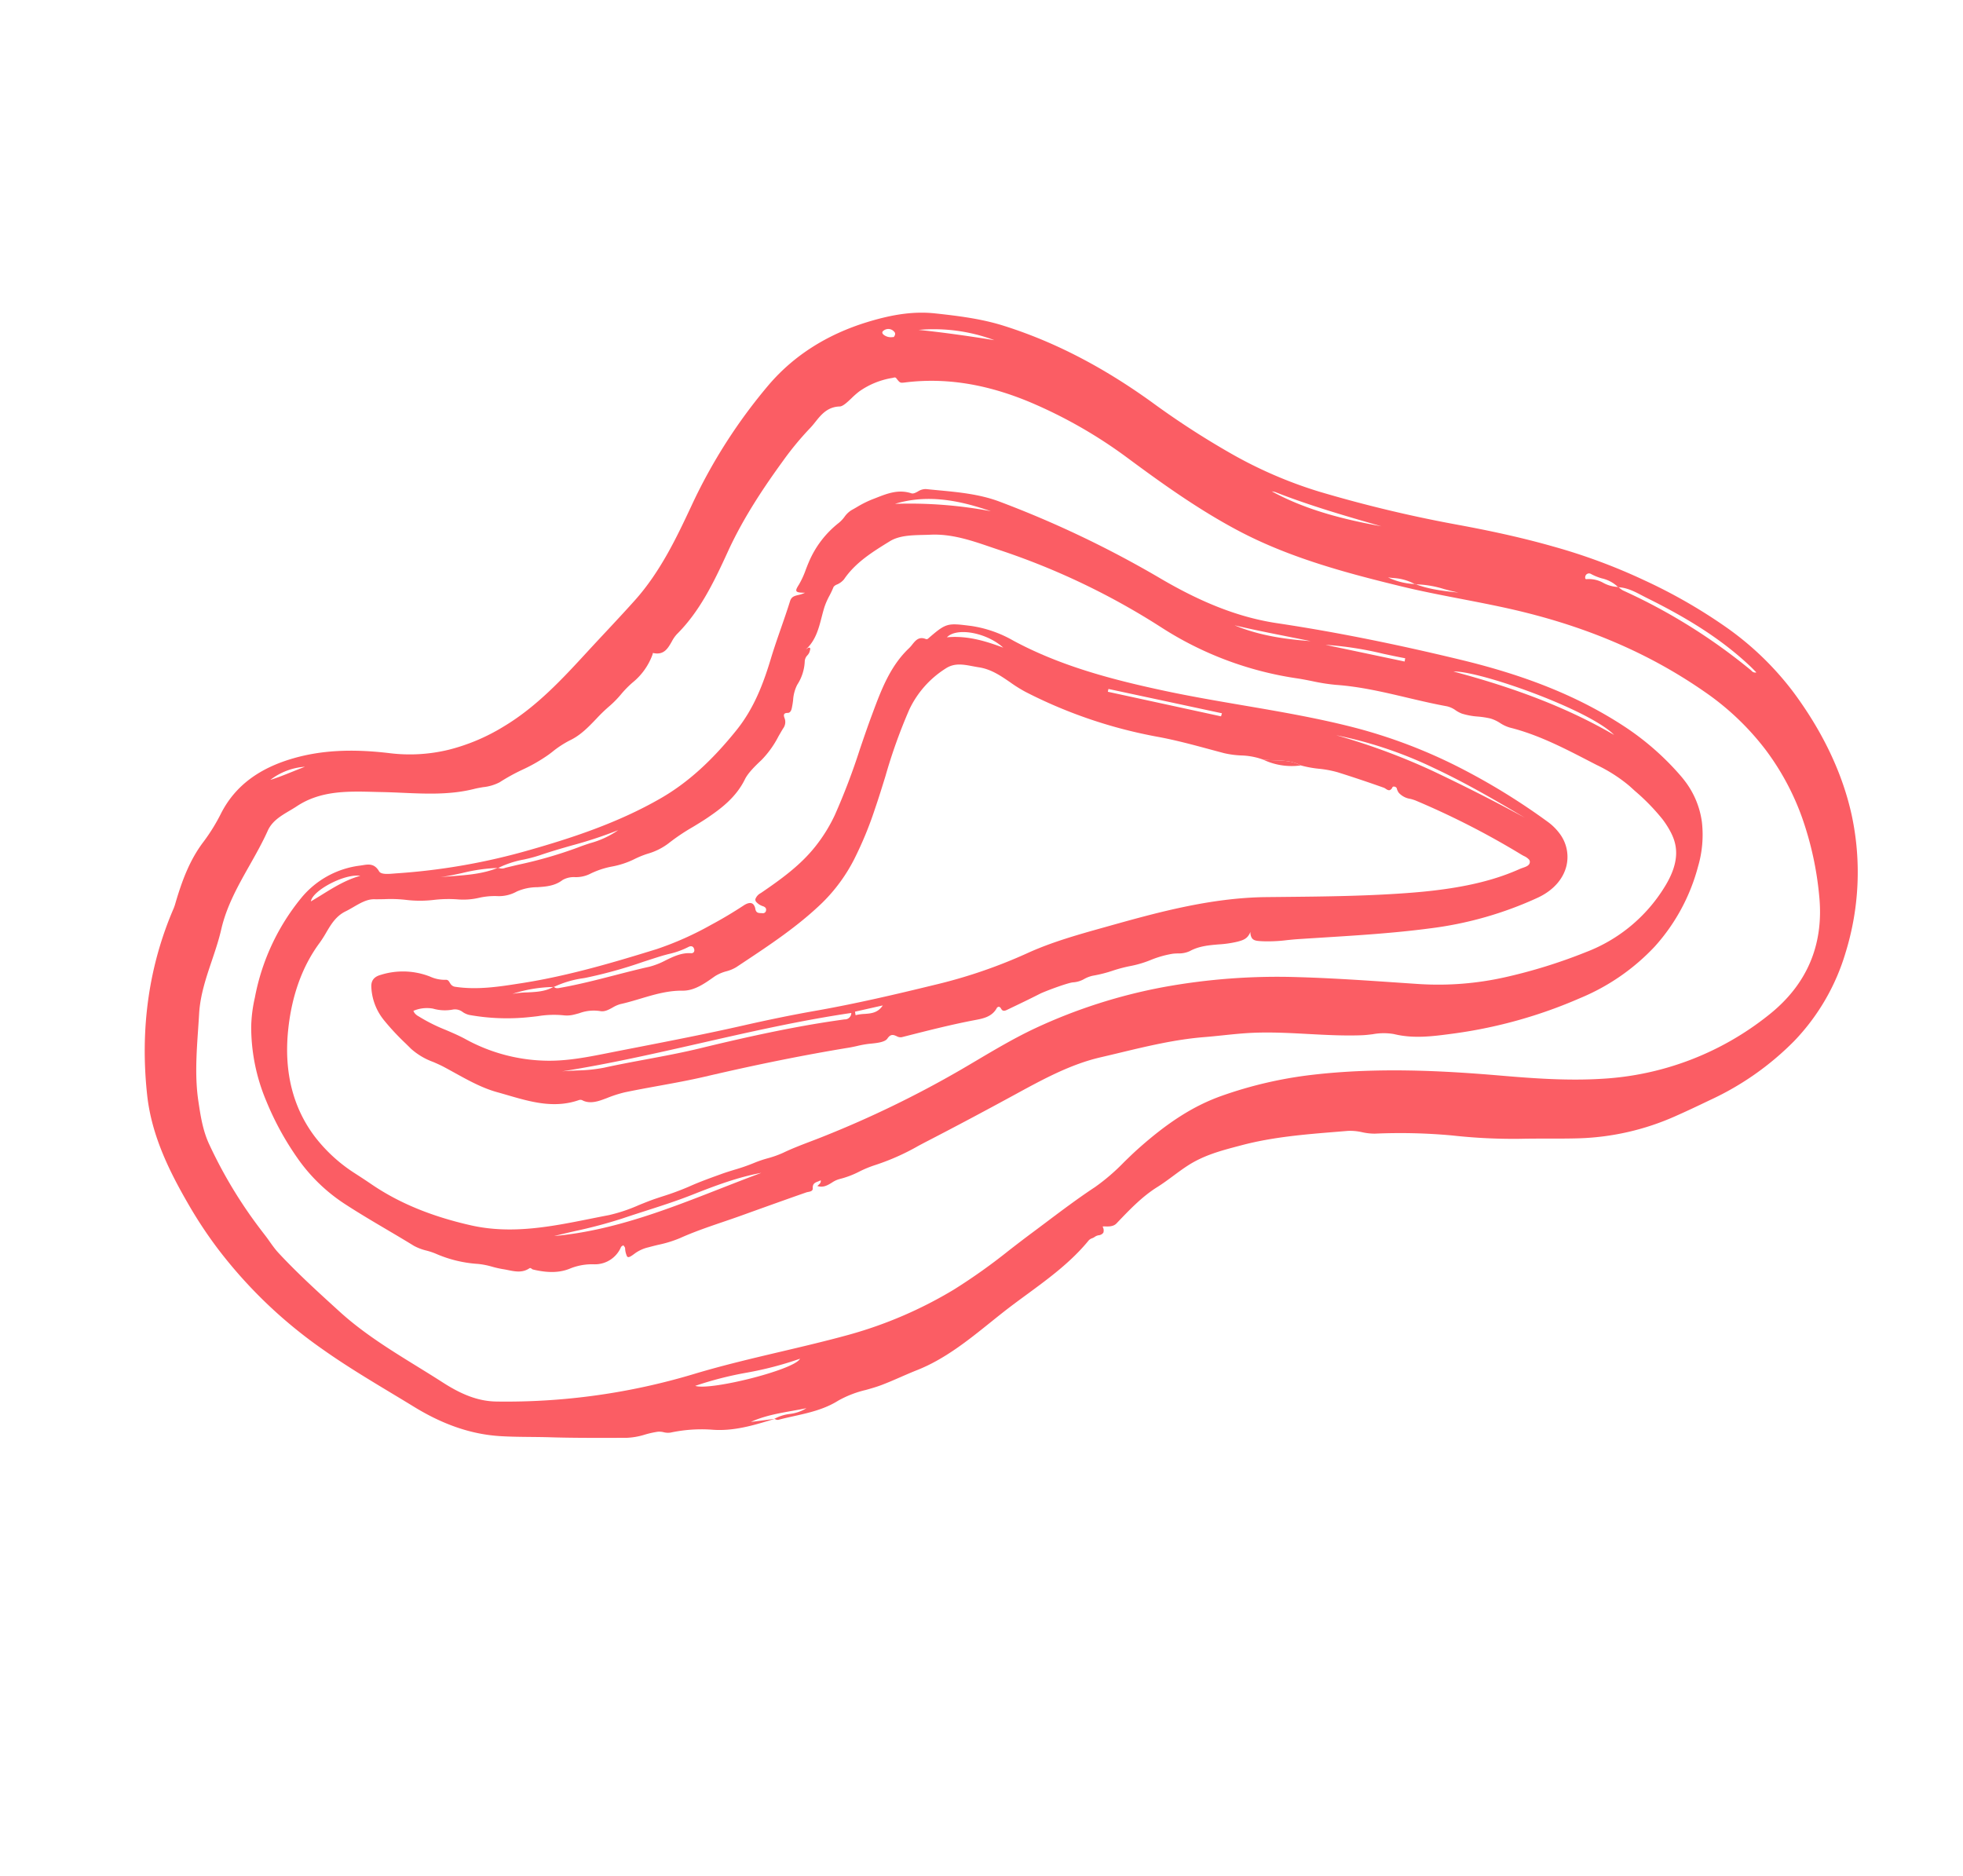 <svg xmlns="http://www.w3.org/2000/svg" width="585.391" height="559.311" viewBox="0 0 585.391 559.311">
  <g id="_44" data-name="44" transform="matrix(0.602, 0.799, -0.799, 0.602, 379.307, -0.003)">
    <path id="Fill_217" data-name="Fill 217" d="M108.154,474.944a128.587,128.587,0,0,1-15.186-.9c-11.376-1.356-23.375-3.487-34.054-9.849C41.8,453.989,28.45,440.6,19.237,424.4a13.947,13.947,0,0,0-.975-1.418c-.095-.126-.188-.251-.281-.377-3.718-5.057-7.413-10.659-9.268-17.35a55.843,55.843,0,0,0-3.667-9.333c-3.9-8.128-3.9-16.986,0-27.079,3.1-8.018,8.157-15.526,15.924-23.628a49.121,49.121,0,0,0,9.878-14.821,58.667,58.667,0,0,0,4.294-17.153c1.225-11.473-.827-22.666-2.812-33.49-.466-2.541-.919-5.12-1.358-7.614l0-.016c-.736-4.188-1.5-8.518-2.334-12.76-2.232-11.3-7.6-21.454-12.34-30.415A159.72,159.72,0,0,1,1.343,188.756c-2.452-11.149-1.543-22.765,2.7-34.525,2.859-7.907,6.008-13.427,10.208-17.9,4.8-5.113,9.573-10.035,15.2-14.05,12.734-9.084,27.3-16.111,44.535-21.483a246.126,246.126,0,0,0,26.683-9.726,129.275,129.275,0,0,0,24.7-14.035A394.1,394.1,0,0,0,158.33,49.823c8.258-7.579,15.308-13.532,22.185-18.737a173.085,173.085,0,0,1,24.442-15.67A157.28,157.28,0,0,1,230.486,4.462,89.457,89.457,0,0,1,257.762,0c.242,0,.482,0,.724,0,14.838.135,28.243,2.93,39.842,8.306A81.1,81.1,0,0,1,329.641,34.24,64.468,64.468,0,0,1,341.5,62.321a85.633,85.633,0,0,1-1.034,30.669c-.772,3.837-1.539,7.593-2.426,11.36a76.279,76.279,0,0,1-12,26.753c-1.766,2.491-3.632,4.965-5.437,7.358-1.643,2.178-3.337,4.423-4.944,6.667a165.445,165.445,0,0,1-12.932,15.526,169.859,169.859,0,0,0-14.405,18.2,17.221,17.221,0,0,1-2.59,2.738,15.923,15.923,0,0,0-2.911,3.2q-.93,1.477-1.864,2.95c-4.982,7.868-10.134,16-13.734,24.823l-.283.692c-2.131,5.207-4.144,10.124-4.556,15.887-.124,1.745-.14,3.513-.155,5.222-.017,1.91-.034,3.884-.2,5.822-.461,5.241.392,10.477,1.217,15.54l.122.748c.214,1.313-.727,2.474-1.29,3.168-.256.316-.441.544-.407.65a.092.092,0,0,0,.072.057,2.138,2.138,0,0,1,1.473.894,1.961,1.961,0,0,1-.233,1.573,2.77,2.77,0,0,0-.315,1.135,3.486,3.486,0,0,1-.145.964,2.478,2.478,0,0,0-.108,1.159c1.988,8.066,1.883,16.387,1.781,24.434-.037,2.9-.075,5.906-.014,8.848.034,1.6.085,3.242.134,4.826.269,8.619.547,17.531-1.8,26.048-.464,1.682-.878,3.414-1.278,5.089-.476,1.992-.968,4.051-1.549,6.046-.458,1.569-1.062,3.128-1.647,4.636a31.348,31.348,0,0,0-2.408,8.519c-.416,4.844-2.385,9.177-4.29,13.367-.644,1.416-1.309,2.879-1.906,4.344a1.32,1.32,0,0,1-.581.518c-.1.063-.208.128-.3.2l-.158.434c-2.093,5.731-4.258,11.657-8.6,16.487a44.3,44.3,0,0,0-6.629,10.253,5.07,5.07,0,0,1-1.329,1.584,5.317,5.317,0,0,0-1.174,1.318,28.3,28.3,0,0,0-1.615,3.553,20.929,20.929,0,0,1-2.553,5q-1.136,1.51-2.269,3.022c-3.715,4.952-7.553,10.068-11.5,14.983-1.233,1.532-2.453,3.119-3.633,4.654-1.822,2.37-3.706,4.82-5.68,7.125-5.557,6.492-12.879,11.468-22.383,15.21-2.463.97-4.949,1.971-7.353,2.94-7.33,2.953-14.909,6.007-22.543,8.446A139.518,139.518,0,0,1,108.154,474.944Zm5.641-13.665c.656,0,1.321.018,1.964.036s1.311.036,1.965.036a22.082,22.082,0,0,0,2.3-.1c8.161-.837,16.348-2.388,24.265-3.887l.792-.15c9.337-1.768,18.27-5.257,26.909-8.631l.014-.005c2.77-1.082,5.635-2.2,8.469-3.245,6.693-2.467,11.068-5.387,14.187-9.471A194.588,194.588,0,0,0,223.327,384.3c3.1-8.439,6.787-16.82,10.353-24.926,2.762-6.279,5.618-12.772,8.185-19.253a125.493,125.493,0,0,0,8.08-33.1A174.864,174.864,0,0,0,250.5,286.7c-.032-2.689-.065-5.467-.046-8.2.013-1.833.015-3.7.018-5.5.007-5.9.015-11.983.391-17.987a61.514,61.514,0,0,0-.742-11.4c-.232-1.822-.471-3.7-.626-5.545-1.005-12.009-.282-21.1,2.346-29.49a123.256,123.256,0,0,1,11.293-25.443c10.119-17.265,22.861-32.288,33.991-44.708,6.463-7.209,13.245-14.962,18.889-23.5a87.354,87.354,0,0,0,14.726-51.1c-.333-14.557-6.779-25.777-19.16-33.347A97.2,97.2,0,0,0,289.8,20.453a76.509,76.509,0,0,0-22.662-3.5,79.388,79.388,0,0,0-24.779,4.1c-18.169,5.968-35.025,15.4-51.532,28.836-4.905,3.993-9.671,8.3-14.279,12.46-4.486,4.052-9.125,8.242-13.888,12.14-12.684,10.389-26.374,21.15-41.981,28.53-12.41,5.866-25.731,9.99-37.242,13.4a140.82,140.82,0,0,0-30.866,13.182c-12.292,7.147-21.226,15.751-27.312,26.3-.769,1.34-.8,1.341-2.518,1.377h-.071c-.426.008-.537.288-.654.585-.031.078-.063.158-.1.234a23.622,23.622,0,0,0-2.762,10.416,25.093,25.093,0,0,0,.224,2.963c.208,1.833.405,3.562-.143,4.335-2.126,2.985-1.364,5.953-.691,8.572.207.8.4,1.564.518,2.31a89.809,89.809,0,0,0,2.93,12.3c2.557,8.367,6.2,19.284,11.754,29.523,4.972,9.173,9.194,17.532,10.493,26.944a10.3,10.3,0,0,0,.852,2.537c.923,2.147,1.878,4.366-.695,6.5h0a.3.3,0,0,1,.039.041,4.5,4.5,0,0,1,.325.407,19.126,19.126,0,0,1,3.04,9.744,30.285,30.285,0,0,0,.732,4.825,29.977,29.977,0,0,1,.724,4.769,48.254,48.254,0,0,0,.686,5.595c.532,3.275,1.082,6.661.362,10.111a30.221,30.221,0,0,0-.4,6.313c0,.421.005.842,0,1.26a49.143,49.143,0,0,1-1.121,8.957,58.155,58.155,0,0,0-1.092,7.678,13.676,13.676,0,0,1-1.81,4.811c-.41.8-.835,1.626-1.165,2.412-2.827,6.726-7.432,12.309-11.886,17.709-1.295,1.57-2.632,3.191-3.908,4.819q-.74.945-1.493,1.888c-4.866,6.128-9.9,12.464-10.409,20.938-.051.847-.148,1.717-.242,2.559-.328,2.939-.668,5.978.839,8.719,1.88,3.415,3.466,7.055,5,10.575,2.733,6.273,5.559,12.759,10.153,18.213,2.105,2.5,3.981,5.248,5.8,7.9,3,4.391,6.1,8.931,10.337,12.518,1.226,1.039,2.463,2.11,3.658,3.145,5.29,4.582,10.76,9.321,17.028,12.714l.167.09c3.684,2,7.494,4.059,11.858,5.02A136.736,136.736,0,0,0,111.4,461.3C112.19,461.3,113,461.29,113.795,461.279ZM238.81,356.052h0a103.33,103.33,0,0,1-6.307,15.316,103.913,103.913,0,0,0-6.036,14.517c2.052-1.446,5.615-8.4,8.233-14.654,2.441-5.83,4.983-13.3,4.109-15.18Zm12.922,7.353c-.617,1.311-1.282,2.623-1.925,3.893-1.888,3.724-3.84,7.575-4.776,11.806L246.8,376l.084-.147,1.64-2.883-.013.016a12.766,12.766,0,0,1,1.593-4.567A12,12,0,0,0,251.732,363.406ZM9.075,367.754a19.011,19.011,0,0,0-3.08,10.6c.8-2.237,1.421-4.56,2.026-6.805C8.356,370.3,8.7,369.013,9.075,367.754Zm2.263-218.334a1.412,1.412,0,0,0-.266.027,2.274,2.274,0,0,0-2.025,2.306.789.789,0,0,0,.158.6.643.643,0,0,0,.493.171,1.843,1.843,0,0,0,.319-.031,3.5,3.5,0,0,0,2.207-1.754c.059-.083.118-.165.177-.246C12.208,149.772,11.861,149.419,11.338,149.419ZM31.186,127.1a51.5,51.5,0,0,0-16.022,16.177C19.676,138.415,24.768,133.275,31.186,127.1ZM144.9,68.359l-.349.262c-8.563,6.434-17.418,13.087-26.718,18.792a4.219,4.219,0,0,0-.621.506c-.1.091-.2.181-.3.266C128.06,83.145,137.314,75.335,144.9,68.359Zm29.682-6.54c-1.1,1-2.292,1.939-3.447,2.843a30.7,30.7,0,0,0-6.191,5.854l-.2.126-.1.125a15.057,15.057,0,0,0-5.352,4.117c-.331.346-.671.7-1.012,1.043a20.373,20.373,0,0,0,6.363-5.16c.052-.02.1-.036.139-.051l.026-.009q.068-.1.137-.191c3.73-2.367,6.734-5.585,9.639-8.7Zm72.4-56.55h0c-.313.045-.62.087-.922.128l-.015,0c-.662.09-1.286.175-1.915.284-10.58,1.84-21.209,5.628-34.462,12.28-.5.253-1.028.5-1.533.74-2.206,1.043-4.484,2.12-6.139,4.087l-.144.042-.026.037-.025.035a10.143,10.143,0,0,0-4.925,2.283,15.407,15.407,0,0,1-3.071,1.834,1.131,1.131,0,0,0-.273,1.865.808.808,0,0,0,.507.281.268.268,0,0,0,.247-.16,8.789,8.789,0,0,1,3.96-3.376,10.054,10.054,0,0,0,3.555-2.725l.017,0c.028,0,.055,0,.082,0l.064-.068.033-.039c.145-.04.284-.075.422-.11a5.313,5.313,0,0,0,1.189-.4A171.511,171.511,0,0,1,245.4,6.191c.087-.021.18-.037.275-.054a1.43,1.43,0,0,0,1.3-.868Z" transform="translate(0.003 0.002)" fill="#fb5d64"/>
    <path id="Fill_219" data-name="Fill 219" d="M63.461,397.986A86.522,86.522,0,0,1,42.9,395.153a56.791,56.791,0,0,1-20.533-9.809,42.616,42.616,0,0,1-6.228-6.073l-.025-.027A66.134,66.134,0,0,1,.792,350.508a26.941,26.941,0,0,1,2.86-20c.1-.186.2-.379.306-.574.746-1.428,1.515-2.9,3.728-2.9a5.651,5.651,0,0,1,.675.043,1.054,1.054,0,0,0,.126.008c1.108,0,2.181-1.7,3.127-3.2.168-.266.324-.513.474-.741A188.853,188.853,0,0,0,30.3,287.441c4.552-11.807,9.446-25.876,11.24-40.7,1.091-9.031.249-18.586-2.652-30.072-2.1-8.3-6.474-15.029-10.892-21.062-1.887-2.579-3.7-5.279-5.449-7.89-1.542-2.3-3.135-4.675-4.776-6.962-.8-1.118-.436-1.968.03-3.043a8.394,8.394,0,0,0,.662-2.014c-.919,1.249-1.459,1.757-1.859,1.757-.465,0-.76-.688-1.191-1.82a25.464,25.464,0,0,0-2.295-4.242c-.4-.647-.822-1.316-1.2-1.984a29.321,29.321,0,0,1-4.02-14.3,9.938,9.938,0,0,0-.41-2.4,7.205,7.205,0,0,1-.344-2.874c.081-.572.153-1.155.222-1.719a31.74,31.74,0,0,1,.9-5.04c.139-.473.272-.951.4-1.413.933-3.349,1.9-6.813,5.2-9.108.512-.356.625-1.093.744-1.873a4.266,4.266,0,0,1,.86-2.355c.823-.884,1.653-1.793,2.454-2.671,4.13-4.526,8.393-9.2,13.68-12.564a310.5,310.5,0,0,1,47.286-24.6c13.537-5.638,23.55-11.9,31.51-19.721C122.715,56.682,136.374,44.5,152.16,31.526s30.118-21.519,45.111-26.9A80.891,80.891,0,0,1,219.027.073c.7-.048,1.41-.073,2.1-.073a25.75,25.75,0,0,1,12.818,3.306,33.556,33.556,0,0,1,9.936,8.95,57.576,57.576,0,0,1,11.237,24.609,64.073,64.073,0,0,1-1.122,27.051,141.282,141.282,0,0,1-14.007,36.006l-.5.89-.025.045c-2.767,4.911-5.627,9.988-10.287,13.791a17.936,17.936,0,0,0-3.768,5.072c-.53.917-1.077,1.864-1.676,2.727-3.061,4.409-6.571,8.579-9.965,12.611-3.492,4.149-7.1,8.436-10.234,13-1.677,2.443-3.221,5.007-4.713,7.487-.956,1.588-1.944,3.23-2.958,4.824-4.611,7.251-8.084,15.236-11.442,22.958-.763,1.754-1.551,3.566-2.342,5.347-3.723,8.379-5.094,17.648-6.419,26.611l-.012.079c-1.574,10.66-3.1,20.269-4.651,29.377-.177,1.036-.347,2.1-.512,3.121l0,.016a69.355,69.355,0,0,1-3.132,13.624,33.359,33.359,0,0,0-1.34,5.068,27.16,27.16,0,0,1-1.776,6.082,7.539,7.539,0,0,0-.519,2.473c-.142,1.47-.289,2.989-1.8,4.051-.026-.158-.041-.312-.056-.46-.057-.57-.106-1.062-.711-1.367a5.354,5.354,0,0,1-.2.871c-.253.867-.491,1.685.676,2.459.689.455.357,1.138.064,1.74a4.481,4.481,0,0,0-.242.556c-2.156,6.736-4.295,13.639-6.13,19.581-.576,1.868-1.2,3.759-1.8,5.589-1.4,4.265-2.842,8.666-3.847,13.112a35.581,35.581,0,0,1-2.272,6.292c-.4.911-.8,1.85-1.169,2.788a11.315,11.315,0,0,0-.995,4.208c0,1.786-.067,2.568-.711,2.568a6.367,6.367,0,0,1-2.332-1.037.887.887,0,0,0-.436-.08l-.148,0h-.026c-.065,0-.131,0-.2,0s-.111,0-.168,0a3.236,3.236,0,0,1-.023.333.931.931,0,0,0,.038.546,8.441,8.441,0,0,1-.7,9.468,17.556,17.556,0,0,0-3.276,6.328c-.79,3.277-2.85,6.2-6.483,9.2a1.011,1.011,0,0,1-.371.155c-.261.073-.531.148-.549.489-.135,2.49-1.787,3.955-3.385,5.371-.391.347-.793.7-1.164,1.067a30.26,30.26,0,0,1-2.486,2.108,23.344,23.344,0,0,0-3.22,2.879,37.336,37.336,0,0,1-10.1,8.273A20.359,20.359,0,0,0,107.2,383.8a15.27,15.27,0,0,1-3.438,2.169c-2.917,1.143-5.86,2.359-8.706,3.535-4.5,1.861-9.153,3.782-13.822,5.467A51.508,51.508,0,0,1,63.461,397.986Zm-30.9-213.551c.188,0,.329.187.478.385.054.071.108.143.163.2a2.9,2.9,0,0,1,.591,1.334,2.77,2.77,0,0,0,.89,1.663,13.863,13.863,0,0,1,4.3,6.06,11.6,11.6,0,0,0,2.9,3.712,24.882,24.882,0,0,1,1.764,1.852c.389.471.763,1.152.333,1.722-.325.432-.44.773-.35,1.041.122.362.6.544,1.1.686a3.185,3.185,0,0,1,2.113,2.16c.337.861.706,1.725,1.063,2.561a28.939,28.939,0,0,1,2.583,8.278c.277,2.632.685,5.567,1.609,7.383,2.7,5.328,2.683,10.891,2.451,15.686-.084,1.748-.266,3.545-.441,5.282a60.864,60.864,0,0,0-.463,8.805,18.923,18.923,0,0,1-1.273,6.742,27.74,27.74,0,0,0-1.133,4.323,25.52,25.52,0,0,1-2.177,6.383,25.284,25.284,0,0,0-2.274,6.842,9.544,9.544,0,0,1-1.862,3.926,6.737,6.737,0,0,0-1.557,3.475c.033,2.938-1.414,5.158-2.813,7.305a15.318,15.318,0,0,0-2.66,5.649,11,11,0,0,1-2.21,5.25,21.113,21.113,0,0,0-3.079,4.924,20.557,20.557,0,0,1-3.257,5.126,37.29,37.29,0,0,0-4.3,5.911,34.867,34.867,0,0,1-4.872,6.517,40.07,40.07,0,0,0-4.208,5.186c-.593.819-1.206,1.666-1.829,2.468-1.3,1.668-1.58,4.03-1.853,6.314-.106.884-.215,1.8-.382,2.655-.61,3.136.505,5.831,1.583,8.438a34.079,34.079,0,0,1,1.246,3.341c2.463,8.356,7.56,16.161,15.15,23.2,9.122,8.459,19.245,12.748,30.088,12.748a46.879,46.879,0,0,0,16.038-2.989l.312-.114c1.633-.6,3.322-1.211,5-1.776,9.475-3.181,18.59-8.554,27.864-16.425,9.448-8.022,14.686-18.915,19.75-29.45.818-1.7,1.657-3.447,2.5-5.15a48.6,48.6,0,0,0,2.994-8.929c.478-1.8.972-3.655,1.565-5.419q.268-.8.541-1.6a82.134,82.134,0,0,0,2.5-8.291c.7-3.1,1.646-6.18,2.561-9.153l.25-.814c.4-1.314.881-2.632,1.343-3.906a55.624,55.624,0,0,0,1.893-5.9,34.058,34.058,0,0,1,1.312-3.988,30.261,30.261,0,0,0,1.475-4.7c.573-2.864,1.411-5.768,2.222-8.576.353-1.222.718-2.486,1.056-3.732a312.1,312.1,0,0,0,8.824-44.9c.212-1.782.416-3.6.613-5.355l0-.018c.733-6.541,1.49-13.3,2.864-19.821a159.225,159.225,0,0,1,13.207-37.88,188.752,188.752,0,0,1,21.709-33.749c6.207-7.77,12.832-15.421,19.238-22.819q2.167-2.5,4.33-5.007a90.974,90.974,0,0,0,13.612-21.434,157.339,157.339,0,0,0,8.573-23.89,47.2,47.2,0,0,0-1.366-30.214c-3.4-8.935-8.234-10.806-12.065-11.438a27.058,27.058,0,0,0-4.452-.35,62.252,62.252,0,0,0-11.7,1.488q-1.084.209-2.151.409a45.818,45.818,0,0,0-10.9,4.037q-1.223.592-2.449,1.18c-7.546,3.627-15.347,7.377-22.014,12.777a10.9,10.9,0,0,1-2.849,1.516,10.882,10.882,0,0,0-2.85,1.517,26.6,26.6,0,0,0-2.685,2.62,20.832,20.832,0,0,1-3.583,3.282,9.219,9.219,0,0,1-1.919.893,7.065,7.065,0,0,0-2.472,1.332c-2.985,2.757-6.163,5.4-9.236,7.953-5.4,4.49-10.987,9.132-15.72,14.563A58.118,58.118,0,0,1,130.5,70.8c-1.122,1-2.281,2.034-3.366,3.1A101.984,101.984,0,0,1,90.5,97.142a214.191,214.191,0,0,0-47.56,24.771q-1.019.7-2.051,1.4c-4.993,3.386-10.155,6.887-13.723,12.1-.4.592-.838,1.2-1.257,1.783-2.06,2.879-4.182,5.844-4.487,9.1l-.015.158c-.542,5.8-1.1,11.8.862,17.556a5.514,5.514,0,0,1-.026,2.595,2.371,2.371,0,0,0-.052,1.235,27.237,27.237,0,0,1,1.36,2.567,21.924,21.924,0,0,0,1.723,3.112c.632.9,1.331,1.775,2.007,2.626,2.206,2.775,4.487,5.643,4.832,9.561a3.864,3.864,0,0,0,.022-.4c.006-.311.013-.632.171-.76A.414.414,0,0,1,32.561,184.435ZM148.741,290.142c-3.206,6.4-5.232,13.315-7.193,20.425-1.3,4.718-2.933,9.4-4.51,13.933-.8,2.3-1.627,4.672-2.4,7.018a143.8,143.8,0,0,1-5.447,13.417c-.857,1.922-1.743,3.909-2.575,5.881,9.256-14.926,13.963-31.768,18.514-48.054C146.291,298.612,147.488,294.329,148.741,290.142ZM6.088,332.346c-2.408,2.391-3.87,8.206-3.844,12.224.013,2.01.392,3.477,1.067,4.129.152-1.273.272-2.578.388-3.841C4.079,340.706,4.473,336.413,6.088,332.346Zm35.382-69.56h0a126.144,126.144,0,0,1-4.69,13.818c-1.162,3.031-2.363,6.164-3.377,9.3a45.985,45.985,0,0,1-1.87,4.615,29.036,29.036,0,0,0-2.565,7.5c-.027.013-.053.024-.079.034l-.04.152-.02.074a51.253,51.253,0,0,0-5.11,9.287c-.929,2.007-1.89,4.082-3,6.035.626-1.024,1.286-2.053,1.924-3.049,2.443-3.812,4.968-7.75,6.188-12.272l.117-.155.009-.011.014-.092a2.493,2.493,0,0,0,1.206-1.58c.045-.113.09-.225.136-.333.478-1.106.97-2.229,1.446-3.315l.006-.013a127.794,127.794,0,0,0,6.613-17.325c.337-1.232.755-2.467,1.16-3.662a26.936,26.936,0,0,0,1.935-9.014ZM32.395,116.831C25.1,121.774,17.148,128.2,13.443,138.344A130.461,130.461,0,0,1,32.395,116.831Zm88.28-52.813c-1.57,1.39-3.159,2.811-4.7,4.185-4.116,3.681-8.37,7.485-12.692,11.07C110.528,75.022,116.14,69.176,120.675,64.018Zm21.052-19.453c-1.656,1.514-3.38,3.009-5.046,4.454a102.157,102.157,0,0,0-12.454,12.119L142.4,45.284l-.335-.356ZM197.459,8.574C186.9,9.97,157.889,29.2,153.536,35.458,169.358,23.062,183.316,14.521,197.459,8.574Z" transform="translate(38.886 41.778)" fill="#fb5d64"/>
    <path id="Fill_221" data-name="Fill 221" d="M11.456,313.381a16.806,16.806,0,0,1-9.91-2.972c-1.552-1.076-1.923-2.471-1.168-4.391a22.17,22.17,0,0,1,8.528-10.97c.23-.151.462-.3.695-.446l.013-.009a10.574,10.574,0,0,0,3.59-3.144.985.985,0,0,1,.931-.5c.143,0,.293.015.451.03l.022,0a5.2,5.2,0,0,0,.522.034A1.955,1.955,0,0,0,16.6,290.4c4.75-4.673,7.831-10.449,10.811-16.035l.3-.556c6.6-12.374,11.543-25.616,16.039-38.119a94.73,94.73,0,0,0,3.992-17.37c.56-3.583.959-7.244,1.221-11.193.075-1.128.424-2.472,1.661-2.472a2.994,2.994,0,0,1,1.289.362,1.739,1.739,0,0,0,.767.211c.55,0,.871-.4,1.211-.821.091-.114.186-.231.286-.34a.93.93,0,0,0-.07-1.391.943.943,0,0,0-.66-.3,1.83,1.83,0,0,0-.932.388,3.978,3.978,0,0,1-.383.228,4.38,4.38,0,0,1-1.787.544,1.05,1.05,0,0,1-.8-.31,3.312,3.312,0,0,1-.459-2.379c.342-7.332.5-14.492-1.351-21.485a47.022,47.022,0,0,0-3.942-10.11A195.9,195.9,0,0,0,32.65,151.525c-1.984-2.92-4.033-5.937-5.963-8.959l-.338-.529c-4-6.253-8.126-12.718-8.977-20.455a9.917,9.917,0,0,0-.28-1.343c-.391-1.531-.8-3.114,1.168-4.268a.65.65,0,0,0,.256-.514c-.493-7.229-.3-7.426,4.581-12.46l.093-.1A35.749,35.749,0,0,1,34.3,95.455C49.158,88.624,61.89,78.411,73.435,68.391c5.97-5.183,11.82-10.7,17.478-16.032,8.3-7.823,16.878-15.912,25.982-23.087A154.854,154.854,0,0,1,143.7,12.4,194.774,194.774,0,0,1,173.2.749,16.216,16.216,0,0,1,177.952,0a11.569,11.569,0,0,1,9.2,4.206c2.575,3.172,3.435,7.581,2.42,12.415A108.736,108.736,0,0,1,177.4,48.093c-5.158,9.118-11.015,18-16.679,26.584-1.4,2.126-2.85,4.321-4.277,6.5-.6.916-1.18,1.874-1.742,2.8a45.25,45.25,0,0,1-4.266,6.215l-.165.191c-.753.876-1.4,1.633-2.322,1.633a3.05,3.05,0,0,1-1.8-.784c1.127,1.905.729,3.11-.013,4.917a32.884,32.884,0,0,1-2.707,4.918c-1.544,2.461-3.141,5.005-3.573,8.057a7.78,7.78,0,0,1-1.588,3.254c-.31.444-.631.9-.893,1.37a30.318,30.318,0,0,0-2.433,6.339,31.952,31.952,0,0,1-2.076,5.626,42.432,42.432,0,0,0-2.184,5.294,39.4,39.4,0,0,1-2.322,5.538,9.026,9.026,0,0,0-.8,2.659,7.643,7.643,0,0,1-1.143,3.223c-.86,1.176-3.024,8.542-3.291,10.065-.588,3.356-1.275,6.748-1.94,10.029l-.153.753c-.1.487-.313,1.136-1.025,1.136a1.382,1.382,0,0,1-.215-.018,2.035,2.035,0,0,0-.319-.027.745.745,0,0,0-.661.269.828.828,0,0,0,.03.783c1.154,2.671-.047,5.092-1.106,7.228l-.007.015q-.119.24-.235.476c-2.961,6.05-5.607,12.355-8.165,18.453l-.669,1.593a2.329,2.329,0,0,1-1.146,1.006c-.824.457-1.676.929-1.087,2.623.435,1.243-.834,3.332-1.853,5.011l-.235.387a30.714,30.714,0,0,0-1.562,3.118c-.335.737-.68,1.5-1.059,2.22-6.293,11.994-12.488,24.917-18.937,39.5-1.9,4.293-4.045,8.561-6.12,12.689-1.511,3.006-3.071,6.107-4.524,9.2A36.6,36.6,0,0,0,70.3,274.2l-.017.059q-.089.3-.178.6c-.521,1.762-1.309,4.426-3.556,5.581a1.329,1.329,0,0,0-.8.822c-2.366,7.452-8.263,11.859-13.966,16.122l-.012.009c-.849.635-1.727,1.291-2.577,1.945-3.654,2.812-7.98,4.745-12.163,6.615-1.156.516-2.347,1.049-3.5,1.588-1.014.475-2.022,1.048-3,1.6a20.311,20.311,0,0,1-7.116,2.919c-.755.107-1.51.219-2.264.332a72.775,72.775,0,0,1-9.247.978C11.757,313.38,11.606,313.381,11.456,313.381ZM138.036,30.628a1.04,1.04,0,0,0-.788.46.441.441,0,0,0-.039.445,1.4,1.4,0,0,1,.186,1.127c-.158.4-.634.569-1.055.721a2.85,2.85,0,0,0-.579.255c-4.127,2.727-8.15,5.491-11.957,8.215a31.793,31.793,0,0,0-4.2,3.831,32.355,32.355,0,0,1-4.043,3.712c-2.562,1.147-4.252,3.251-5.887,5.285-.724.9-1.471,1.83-2.283,2.665a20.746,20.746,0,0,0-4.96,4.539,27.79,27.79,0,0,1-3.543,3.573c-1.132.893-2.29,1.795-3.41,2.667-4.17,3.248-8.475,6.6-12.412,10.225a141.973,141.973,0,0,1-34.42,23.415,42.183,42.183,0,0,1-5.016,1.919c-3.217,1.076-6.542,2.188-9.181,4.773-.437.427-.9.845-1.341,1.25-2.132,1.939-4.142,3.767-4.325,6.863a29.239,29.239,0,0,0,3.23,15.979,158.762,158.762,0,0,0,11.568,17.624c1.978,2.739,4.024,5.572,5.945,8.42a108.828,108.828,0,0,1,8.21,13.875A50.134,50.134,0,0,1,62.423,188c1.226,9.966.619,20.02.032,29.742l-.011.181q-.064,1.056-.127,2.113a11.136,11.136,0,0,1-.784,3.04,12,12,0,0,0-.885,3.679l-.012.4c-.1,3.321-.217,7.086-2.351,9.84-2.694,3.476-4.2,7.531-5.655,11.453-.706,1.9-1.436,3.869-2.292,5.742a9.241,9.241,0,0,0-.583,2.472c-.193,1.347-.393,2.74-1.4,3.618a12.326,12.326,0,0,0-3.216,5.3c-.2.514-.409,1.044-.634,1.56a8.6,8.6,0,0,1-1.707,2.609,29.108,29.108,0,0,0-4.385,6.239c-.4.686-.772,1.333-1.166,1.974A63.459,63.459,0,0,1,25.77,292.152a5.909,5.909,0,0,1-1.794,1,3.748,3.748,0,0,0-2.407,1.932,12.689,12.689,0,0,1-3.782,4.546,10.206,10.206,0,0,0-2.98,5.06,2.767,2.767,0,0,0,.77.113,3.783,3.783,0,0,0,1.483-.374c.13-.053.258-.106.386-.152a50.894,50.894,0,0,0,7.705-3.861c1.83-1.051,3.722-2.138,5.68-3.029A51.992,51.992,0,0,0,51.02,281.335c3.6-4.76,6.212-10.169,8.734-15.4l.009-.019q.437-.906.875-1.811,1.413-2.911,2.832-5.819l.018-.037c4.684-9.615,9.527-19.558,13.982-29.478,3.274-7.285,6.356-13.749,9.421-19.761,5.647-11.076,10.637-22.4,15.187-32.984a150.993,150.993,0,0,0,9.07-27.593c1.723-7.91,4.711-15.55,7.6-22.938l.443-1.134c5.424-13.881,11.573-29.614,21.518-43.114q1.382-1.876,2.767-3.75c7.653-10.368,15.567-21.087,22.591-32.173,9.206-14.524,12.025-23.444,13.453-29.593.06-.262.149-.537.243-.828.323-1,.657-2.033-.1-2.691a1.088,1.088,0,0,0-.744-.262,4.64,4.64,0,0,0-1.789.587c-.249.118-.482.229-.706.317a241,241,0,0,0-31.886,15.491,12.265,12.265,0,0,0-1.372.98,5.8,5.8,0,0,1-3.476,1.651,3.807,3.807,0,0,1-1.487-.319A.428.428,0,0,0,138.036,30.628ZM93.858,200.812c-7.345,13.46-13.685,27.573-19.817,41.222-5.68,12.643-11.552,25.714-18.174,38.141.777-1.267,1.627-2.5,2.449-3.7a46.77,46.77,0,0,0,4.228-6.993c1.76-3.845,3.675-7.7,5.526-11.424,2.431-4.893,4.944-9.95,7.143-15.057C84.3,221.9,90.123,210.843,94.181,203.574a1.915,1.915,0,0,0-.323-2.762ZM49.936,226.659c-.628,0-.933.581-1.009,1.124a24.59,24.59,0,0,1-1.87,5.966c-.334.814-.679,1.655-.979,2.5-.585,1.642-1.16,3.314-1.716,4.93a136.654,136.654,0,0,1-6.517,16.562l-.269.541a30.371,30.371,0,0,0-3.252,8.631.719.719,0,0,1-.086.01c0,.046-.011.094-.017.141l-.008.059a41.517,41.517,0,0,0-5.692,10.97,28.91,28.91,0,0,1,2.35-3.867c1.46-2.141,2.969-4.354,3.341-7.1l.1-.13.008-.051,0-.027c.736-.094,1.017-.665,1.288-1.218.036-.073.066-.135.1-.2,2.511-4.926,4.662-10.11,6.742-15.124,1.342-3.235,2.73-6.579,4.2-9.82a22.444,22.444,0,0,0,1.382-4.993c.494-2.53,1-5.145,2.821-7.268a.983.983,0,0,0,.283-.854,1.008,1.008,0,0,0-.649-.655A1.415,1.415,0,0,0,49.936,226.659ZM97.712,191.97h0l-1.748,3.867L94.216,199.7l.471.248.471.248a12.5,12.5,0,0,1,1.279-2.319c1.076-1.662,2.188-3.38,1.275-5.912ZM34.148,99.114c-6.553,1.23-13.248,7.389-12.566,11.561C24.858,105.327,29.786,101.9,34.148,99.114ZM89,58.82l-.374.324Q75.736,70.312,62.851,81.483c.116.133.232.269.348.4l.209.245L89.572,59.582q-.182-.244-.365-.485ZM168.181,5.456c-9.084,3.71-18.733,7.746-28.045,12.679a122.876,122.876,0,0,0-25.4,17.41,194.7,194.7,0,0,1,25.661-16.488C149.895,14.081,159.243,9.5,168.181,5.456Z" transform="translate(71.836 81.02)" fill="#fb5d64"/>
    <path id="Fill_223" data-name="Fill 223" d="M8.17,0A19.871,19.871,0,0,1,0,7.95C2.651,5.225,4.476,1.653,8.17,0" transform="translate(179.227 130.414)" fill="#fb5d64"/>
  </g>
</svg>
